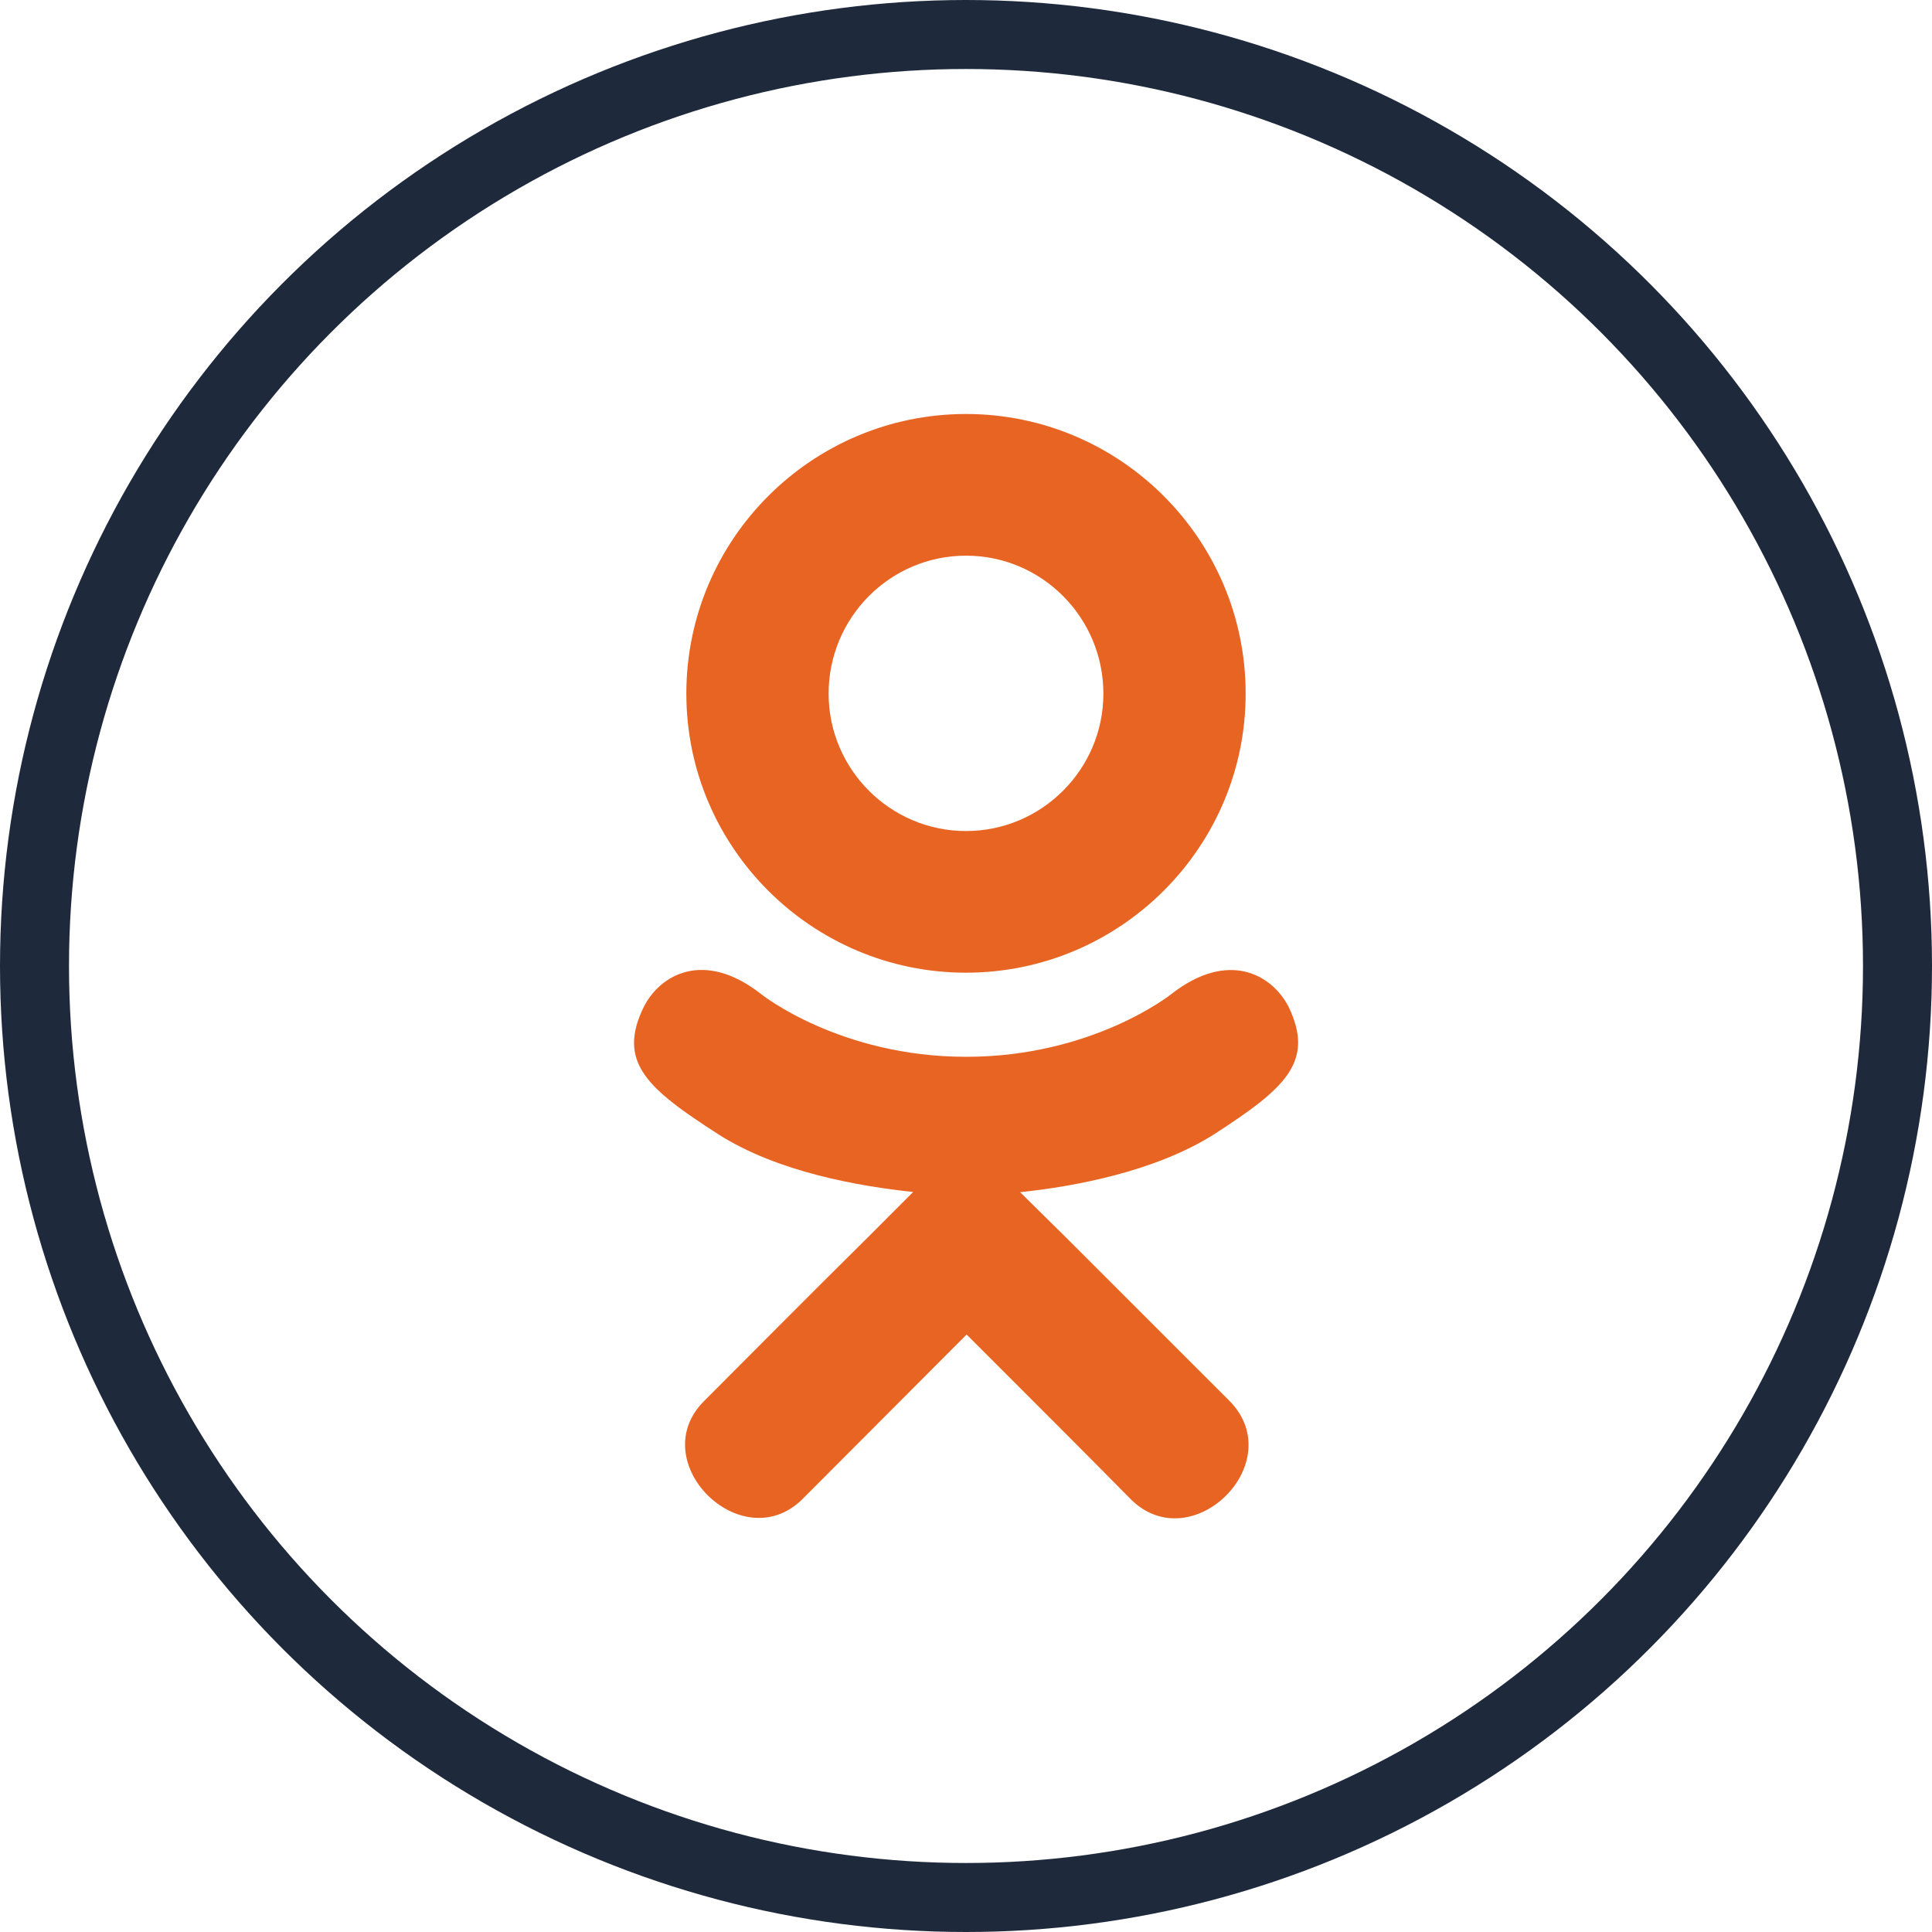 <svg width="28" height="28" viewBox="0 0 28 28" fill="none" xmlns="http://www.w3.org/2000/svg">
<circle cx="14" cy="14" r="13.5" stroke="#1E2A3C"/>
<g clip-path="url(#clip0_194_793)">
<path d="M17.597 16.438C16.741 16.981 15.562 17.197 14.784 17.278L15.437 17.922L17.822 20.306C18.694 21.2 17.275 22.597 16.394 21.734C15.797 21.128 14.922 20.253 14.009 19.341L11.625 21.731C10.744 22.591 9.325 21.181 10.206 20.303C10.812 19.697 11.678 18.822 12.591 17.919L13.234 17.275C12.466 17.194 11.269 16.991 10.403 16.434C9.384 15.778 8.937 15.394 9.331 14.591C9.562 14.134 10.197 13.75 11.037 14.412C11.037 14.412 12.172 15.316 14.003 15.316C15.834 15.316 16.969 14.412 16.969 14.412C17.809 13.753 18.441 14.134 18.675 14.591C19.062 15.394 18.616 15.778 17.597 16.438ZM9.947 10.053C9.947 7.812 11.769 6 14 6C16.231 6 18.053 7.812 18.053 10.053C18.053 12.284 16.231 14.097 14 14.097C11.769 14.097 9.947 12.284 9.947 10.053ZM12.009 10.053C12.009 11.15 12.903 12.044 14 12.044C15.097 12.044 15.991 11.15 15.991 10.053C15.991 8.947 15.097 8.053 14 8.053C12.903 8.053 12.009 8.947 12.009 10.053Z" fill="#E86423"/>
</g>
<defs>
<clipPath id="clip0_194_793">
<rect width="10" height="16" fill="white" transform="translate(9 6)"/>
</clipPath>
</defs>
</svg>
